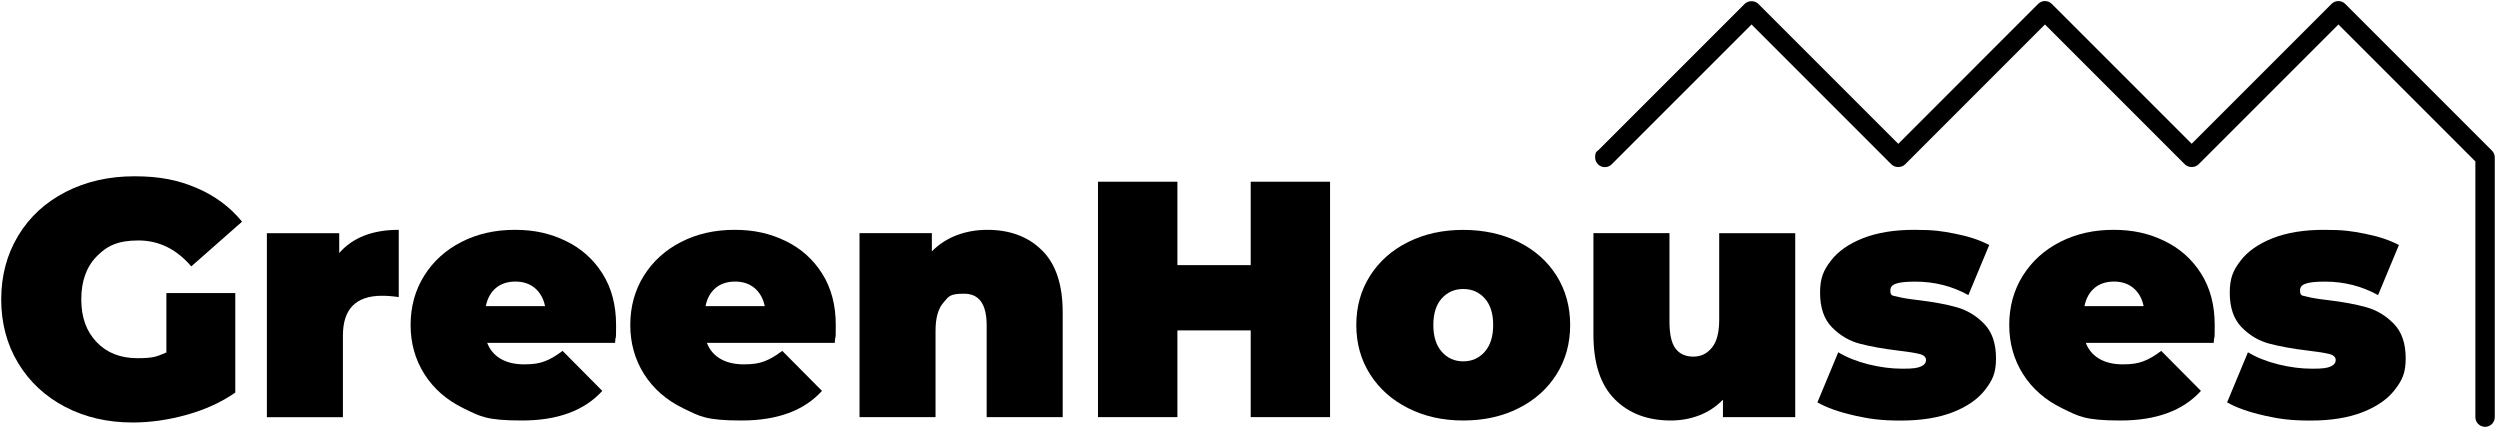 <svg width="222" height="38" viewBox="0 0 222 38" fill="none" xmlns="http://www.w3.org/2000/svg">
<g clip-path="url(#clip0_74_1024)">
<path d="M220.677 37.904C220.199 37.904 219.813 37.517 219.813 37.04V14.334L207.652 2.173L195.234 14.591C194.912 14.913 194.332 14.913 194.01 14.591L181.592 2.173L169.178 14.591C168.856 14.913 168.272 14.913 167.95 14.591L155.536 2.173L143.118 14.591C142.957 14.752 142.737 14.843 142.512 14.843C142.034 14.843 141.648 14.457 141.648 13.979C141.648 13.502 141.766 13.475 141.959 13.314L154.925 0.348C155.247 0.026 155.821 0.026 156.143 0.348L168.567 12.772L180.985 0.348C181.323 0.01 181.865 0.01 182.203 0.348L194.622 12.767L207.04 0.348C207.378 0.01 207.92 0.01 208.258 0.348L221.283 13.373C221.444 13.534 221.536 13.754 221.536 13.979V37.04C221.536 37.517 221.149 37.904 220.671 37.904H220.677Z" fill="black"/>
<path d="M14.769 26.022H20.893V34.861C19.658 35.72 18.225 36.374 16.594 36.831C14.963 37.287 13.358 37.517 11.785 37.517C9.553 37.517 7.557 37.056 5.78 36.128C4.009 35.199 2.619 33.906 1.616 32.248C0.612 30.584 0.108 28.7 0.108 26.591C0.108 24.482 0.612 22.593 1.616 20.929C2.619 19.266 4.025 17.972 5.828 17.044C7.632 16.121 9.666 15.654 11.936 15.654C14.206 15.654 15.821 15.997 17.447 16.684C19.068 17.371 20.42 18.369 21.494 19.684L16.986 23.655C15.671 22.121 14.109 21.353 12.295 21.353C10.481 21.353 9.51 21.82 8.592 22.759C7.675 23.693 7.218 24.97 7.218 26.58C7.218 28.19 7.669 29.419 8.576 30.375C9.483 31.33 10.691 31.807 12.204 31.807C13.717 31.807 13.954 31.636 14.775 31.298V26.011L14.769 26.022Z" fill="black"/>
<path d="M35.409 20.409V26.382C34.873 26.301 34.374 26.264 33.917 26.264C31.61 26.264 30.451 27.439 30.451 29.79V37.045H23.699V20.709H30.123V22.47C31.32 21.096 33.08 20.409 35.409 20.409Z" fill="black"/>
<path d="M54.611 30.444H43.261C43.497 31.061 43.899 31.534 44.458 31.861C45.016 32.188 45.713 32.355 46.55 32.355C47.388 32.355 47.871 32.264 48.359 32.087C48.847 31.909 49.379 31.598 49.958 31.158L53.484 34.711C51.89 36.466 49.513 37.34 46.347 37.34C43.18 37.34 42.644 36.975 41.152 36.251C39.66 35.526 38.506 34.512 37.685 33.219C36.869 31.925 36.461 30.471 36.461 28.856C36.461 27.24 36.864 25.765 37.669 24.482C38.474 23.199 39.579 22.196 40.985 21.482C42.391 20.763 43.969 20.409 45.719 20.409C47.468 20.409 48.88 20.736 50.243 21.396C51.606 22.051 52.69 23.017 53.5 24.294C54.305 25.566 54.708 27.09 54.708 28.861C54.708 30.632 54.676 29.489 54.617 30.444H54.611ZM44.039 25.571C43.583 25.952 43.282 26.489 43.143 27.187H48.402C48.263 26.511 47.962 25.979 47.506 25.587C47.05 25.201 46.47 25.003 45.772 25.003C45.075 25.003 44.495 25.19 44.039 25.571Z" fill="black"/>
<path d="M74.119 30.444H62.769C63.005 31.061 63.407 31.534 63.965 31.861C64.523 32.188 65.221 32.355 66.058 32.355C66.895 32.355 67.379 32.264 67.867 32.087C68.355 31.909 68.886 31.598 69.466 31.158L72.992 34.711C71.398 36.466 69.021 37.34 65.854 37.34C62.688 37.34 62.151 36.975 60.659 36.251C59.167 35.526 58.014 34.512 57.193 33.219C56.377 31.925 55.969 30.471 55.969 28.856C55.969 27.24 56.371 25.765 57.176 24.482C57.981 23.199 59.087 22.196 60.493 21.482C61.899 20.763 63.477 20.409 65.227 20.409C66.976 20.409 68.387 20.736 69.751 21.396C71.114 22.051 72.198 23.017 73.008 24.294C73.813 25.566 74.216 27.09 74.216 28.861C74.216 30.632 74.183 29.489 74.124 30.444H74.119ZM63.547 25.571C63.09 25.952 62.79 26.489 62.651 27.187H67.91C67.77 26.511 67.47 25.979 67.014 25.587C66.557 25.201 65.978 25.003 65.28 25.003C64.582 25.003 64.003 25.19 63.547 25.571Z" fill="black"/>
<path d="M92.532 22.228C93.756 23.441 94.367 25.276 94.367 27.723V37.04H87.616V28.888C87.616 27.015 86.951 26.081 85.614 26.081C84.278 26.081 84.246 26.344 83.779 26.87C83.312 27.396 83.076 28.228 83.076 29.366V37.04H76.325V20.704H82.749V22.319C83.387 21.681 84.122 21.203 84.96 20.886C85.797 20.57 86.704 20.409 87.675 20.409C89.688 20.409 91.303 21.015 92.527 22.228H92.532Z" fill="black"/>
<path d="M118.109 16.137V37.04H111.063V29.339H104.553V37.04H97.501V16.137H104.553V23.543H111.063V16.137H118.109Z" fill="black"/>
<path d="M125.054 36.251C123.61 35.526 122.478 34.518 121.662 33.235C120.846 31.952 120.439 30.493 120.439 28.861C120.439 27.23 120.846 25.77 121.662 24.487C122.478 23.205 123.61 22.201 125.054 21.487C126.497 20.768 128.124 20.414 129.938 20.414C131.751 20.414 133.404 20.774 134.848 21.487C136.292 22.206 137.419 23.205 138.224 24.487C139.029 25.77 139.431 27.23 139.431 28.861C139.431 30.493 139.029 31.952 138.224 33.235C137.419 34.518 136.292 35.526 134.848 36.251C133.404 36.981 131.768 37.34 129.938 37.34C128.107 37.34 126.497 36.975 125.054 36.251ZM131.848 31.233C132.347 30.664 132.594 29.875 132.594 28.861C132.594 27.847 132.347 27.058 131.848 26.5C131.349 25.942 130.71 25.663 129.938 25.663C129.165 25.663 128.526 25.942 128.027 26.5C127.528 27.058 127.281 27.841 127.281 28.861C127.281 29.881 127.528 30.67 128.027 31.233C128.526 31.802 129.159 32.087 129.938 32.087C130.716 32.087 131.349 31.802 131.848 31.233Z" fill="black"/>
<path d="M159.417 20.704V37.04H152.998V35.489C152.402 36.106 151.705 36.568 150.905 36.879C150.111 37.185 149.263 37.34 148.367 37.34C146.295 37.34 144.631 36.707 143.381 35.446C142.125 34.179 141.497 32.274 141.497 29.725V20.704H148.249V28.561C148.249 29.677 148.426 30.471 148.785 30.949C149.145 31.426 149.671 31.668 150.368 31.668C151.066 31.668 151.571 31.405 152.011 30.879C152.451 30.353 152.665 29.521 152.665 28.384V20.709H159.417V20.704Z" fill="black"/>
<path d="M164.67 36.895C163.318 36.594 162.223 36.208 161.386 35.73L163.238 31.282C163.994 31.738 164.891 32.097 165.926 32.355C166.962 32.612 167.966 32.741 168.942 32.741C169.919 32.741 170.263 32.677 170.568 32.548C170.874 32.419 171.03 32.226 171.03 31.968C171.03 31.711 170.837 31.528 170.445 31.432C170.059 31.335 169.425 31.233 168.551 31.131C167.214 30.97 166.082 30.766 165.148 30.52C164.214 30.273 163.393 29.79 162.685 29.07C161.976 28.351 161.622 27.326 161.622 25.995C161.622 24.664 161.939 23.994 162.578 23.156C163.216 22.319 164.166 21.654 165.427 21.155C166.694 20.656 168.207 20.409 169.983 20.409C171.76 20.409 172.425 20.521 173.611 20.752C174.797 20.983 175.806 21.316 176.643 21.756L174.792 26.205C173.359 25.41 171.787 25.008 170.075 25.008C168.363 25.008 167.864 25.265 167.864 25.786C167.864 26.307 168.062 26.232 168.459 26.339C168.856 26.446 169.484 26.553 170.343 26.65C171.679 26.811 172.806 27.02 173.735 27.278C174.663 27.536 175.479 28.024 176.182 28.743C176.89 29.462 177.245 30.487 177.245 31.818C177.245 33.149 176.928 33.761 176.289 34.598C175.651 35.435 174.695 36.101 173.424 36.6C172.146 37.099 170.606 37.346 168.792 37.346C166.978 37.346 166.023 37.196 164.67 36.9V36.895Z" fill="black"/>
<path d="M196.57 30.444H185.219C185.455 31.061 185.858 31.534 186.416 31.861C186.974 32.188 187.672 32.355 188.509 32.355C189.346 32.355 189.829 32.264 190.318 32.087C190.806 31.909 191.337 31.598 191.917 31.158L195.443 34.711C193.849 36.466 191.471 37.34 188.305 37.34C185.139 37.34 184.602 36.975 183.11 36.251C181.618 35.526 180.464 34.512 179.643 33.219C178.828 31.925 178.42 30.471 178.42 28.856C178.42 27.24 178.822 25.765 179.627 24.482C180.432 23.199 181.538 22.196 182.944 21.482C184.35 20.763 185.928 20.409 187.677 20.409C189.427 20.409 190.838 20.736 192.201 21.396C193.564 22.051 194.649 23.017 195.459 24.294C196.264 25.566 196.666 27.09 196.666 28.861C196.666 30.632 196.634 29.489 196.575 30.444H196.57ZM185.998 25.571C185.541 25.952 185.241 26.489 185.101 27.187H190.355C190.216 26.511 189.915 25.979 189.459 25.587C189.003 25.201 188.423 25.003 187.726 25.003C187.028 25.003 186.454 25.19 185.992 25.571H185.998Z" fill="black"/>
<path d="M201.051 36.895C199.699 36.594 198.604 36.208 197.767 35.73L199.618 31.282C200.375 31.738 201.271 32.097 202.307 32.355C203.343 32.612 204.346 32.741 205.323 32.741C206.3 32.741 206.643 32.677 206.949 32.548C207.255 32.419 207.41 32.226 207.41 31.968C207.41 31.711 207.217 31.528 206.825 31.432C206.439 31.335 205.806 31.233 204.931 31.131C203.595 30.97 202.462 30.766 201.529 30.52C200.595 30.273 199.774 29.79 199.065 29.07C198.357 28.351 198.003 27.326 198.003 25.995C198.003 24.664 198.319 23.994 198.958 23.156C199.597 22.319 200.547 21.654 201.808 21.155C203.074 20.656 204.588 20.409 206.364 20.409C208.14 20.409 208.806 20.521 209.992 20.752C211.178 20.983 212.187 21.316 213.024 21.756L211.172 26.205C209.74 25.41 208.167 25.008 206.455 25.008C204.743 25.008 204.244 25.265 204.244 25.786C204.244 26.307 204.443 26.232 204.84 26.339C205.237 26.446 205.865 26.553 206.724 26.65C208.06 26.811 209.187 27.02 210.115 27.278C211.044 27.536 211.859 28.024 212.562 28.743C213.271 29.462 213.625 30.487 213.625 31.818C213.625 33.149 213.308 33.761 212.67 34.598C212.031 35.435 211.076 36.101 209.804 36.6C208.527 37.099 206.987 37.346 205.173 37.346C203.359 37.346 202.403 37.196 201.051 36.9V36.895Z" fill="black"/>
</g>
<defs>
<clipPath id="clip0_74_1024">
<rect width="221.433" height="37.808" fill="white" transform="translate(0.108 0.096)"/>
</clipPath>
</defs>
</svg>
